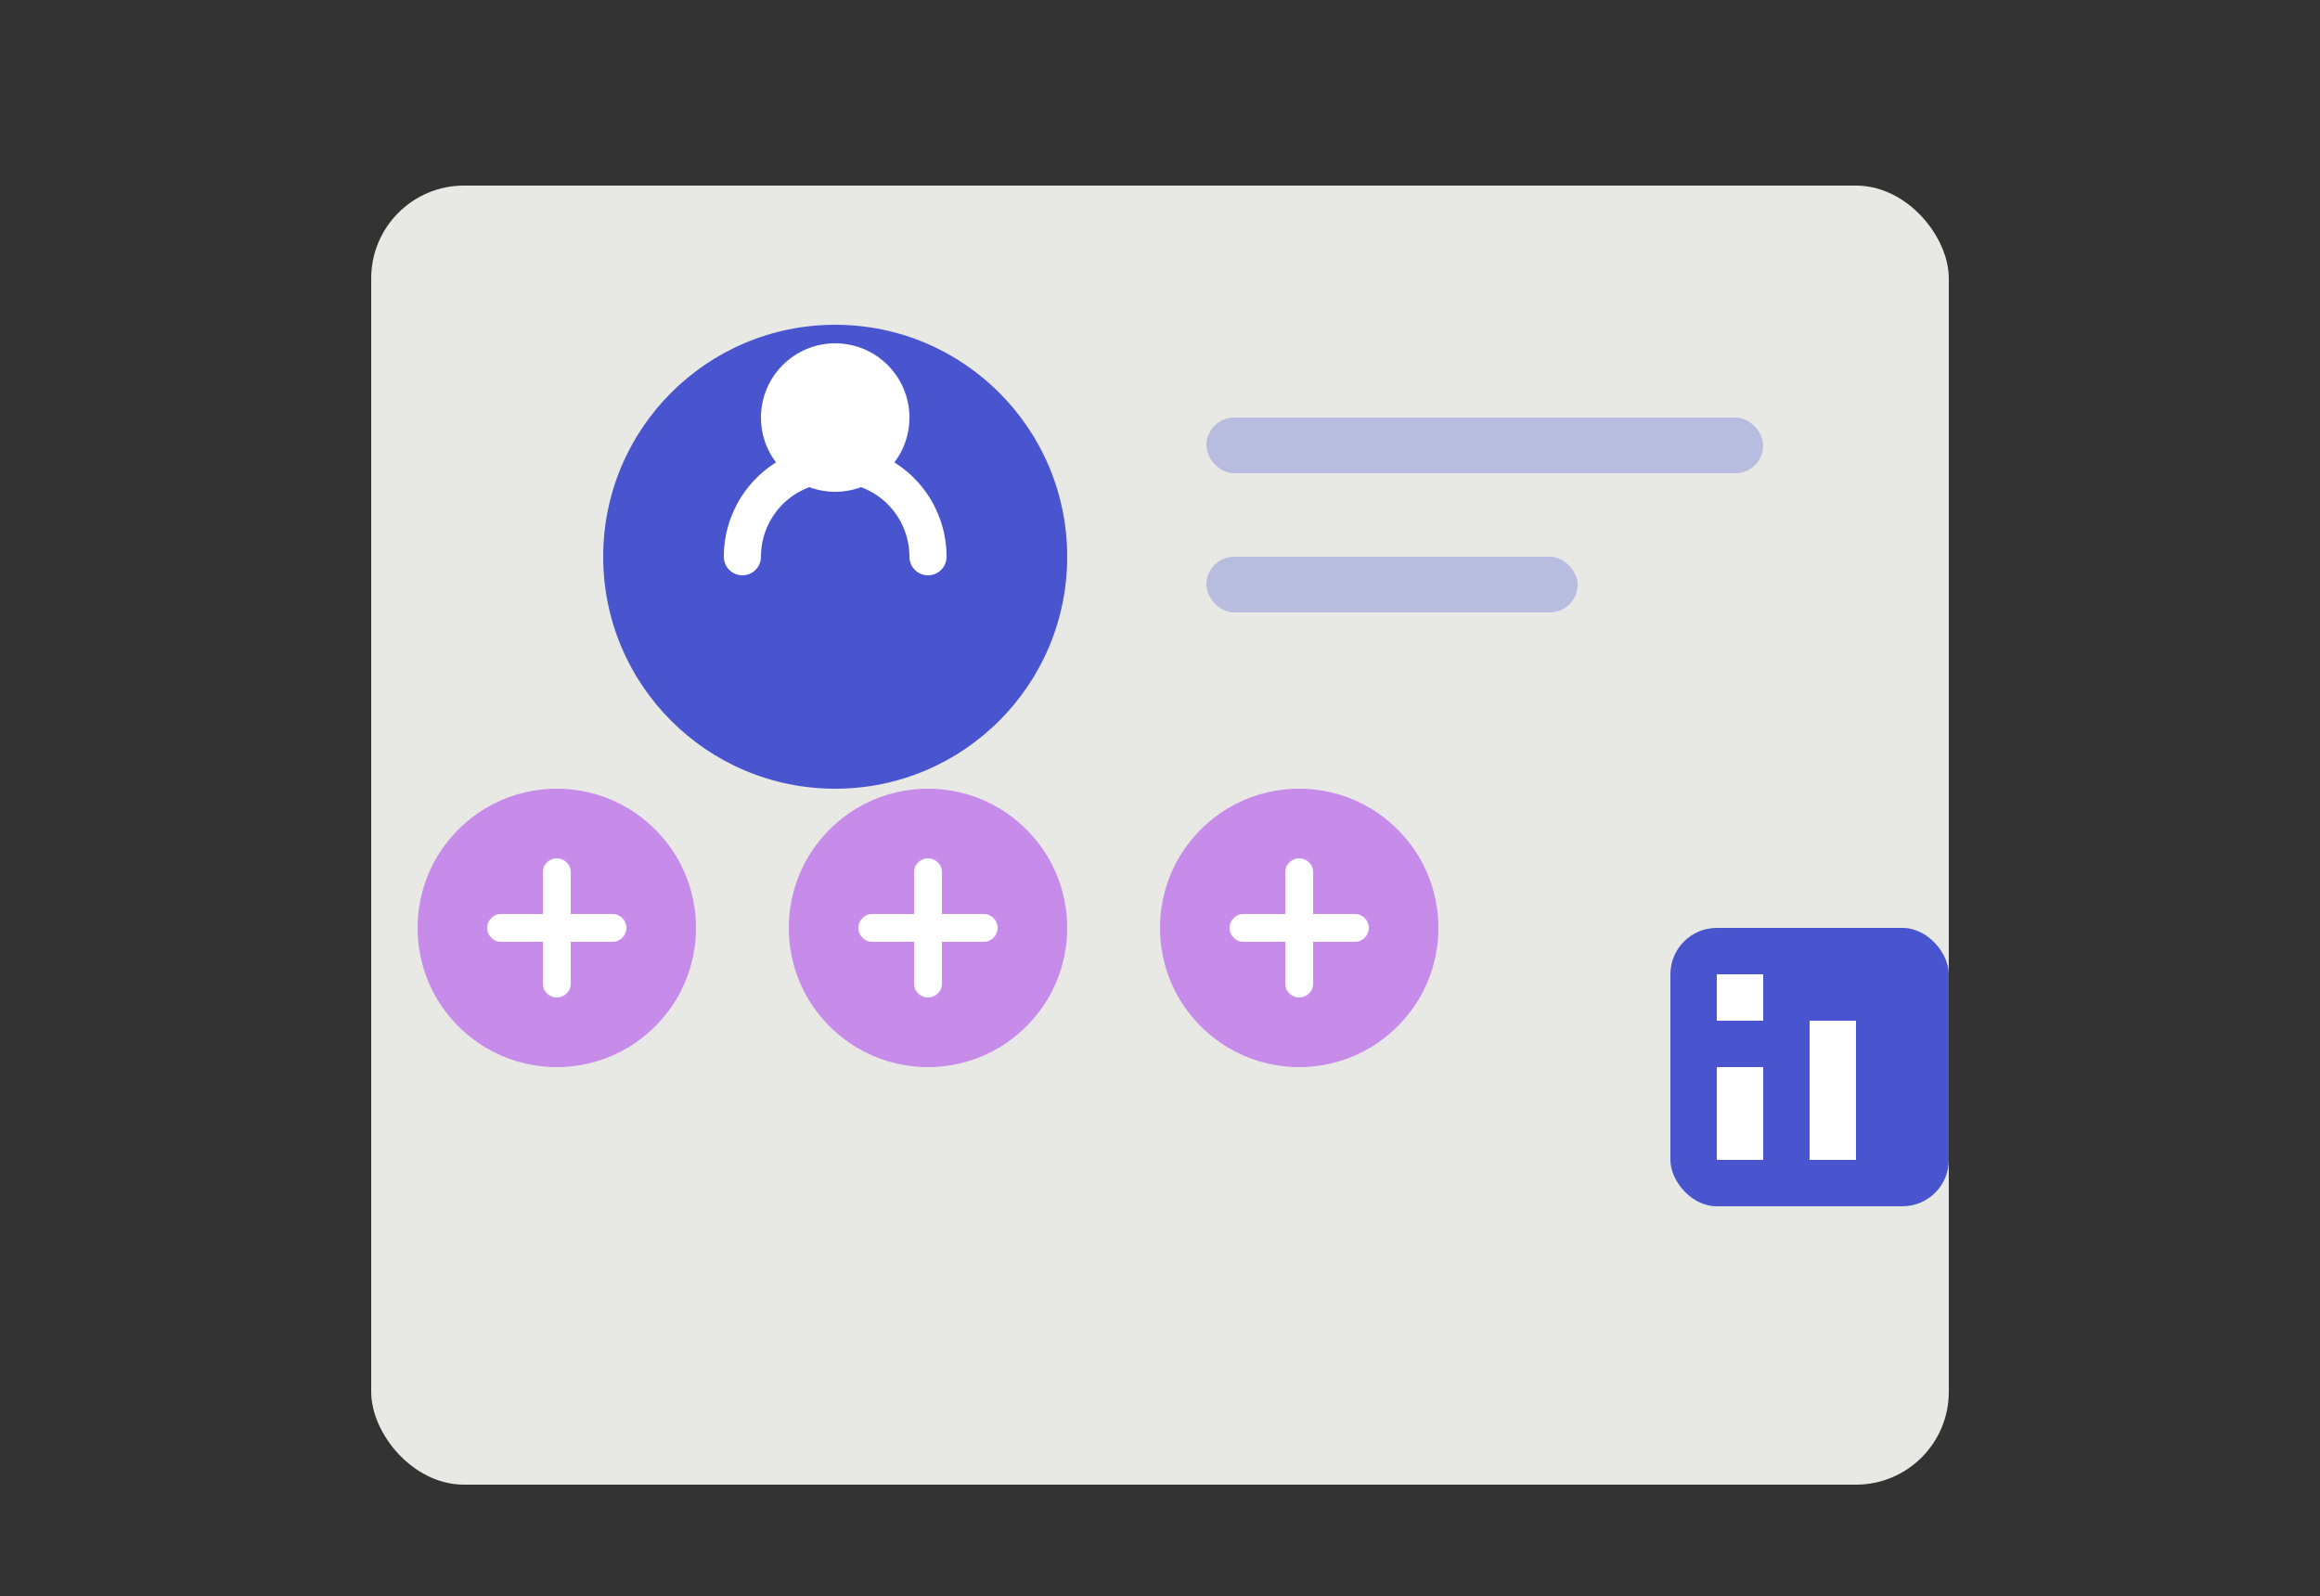<svg width="250" height="172" viewBox="0 0 250 172" fill="none" xmlns="http://www.w3.org/2000/svg">
<rect x="0" y="0" width="250" height="172" fill="#333333" stroke="none"/>
<g clip-path="url(#clip0_1_3)">
    <!-- מסגרת פרופיל -->
    <rect x="40" y="20" width="170" height="140" rx="10" fill="#E8E8E5"/>
    
    <!-- תמונת פרופיל -->
    <circle cx="90" cy="60" r="25" fill="#4855CE"/>
    <path d="M80 60 A10 10 0 0 1 100 60" stroke="white" stroke-width="4" stroke-linecap="round"/>
    <circle cx="90" cy="45" r="8" fill="white"/>
    
    <!-- קווי טקסט -->
    <rect x="130" y="45" width="60" height="6" rx="3" fill="#4855CE" fill-opacity="0.3"/>
    <rect x="130" y="60" width="40" height="6" rx="3" fill="#4855CE" fill-opacity="0.3"/>
    
    <!-- אייקונים של קשרים -->
    <g transform="translate(60, 100)">
        <circle cx="0" cy="0" r="15" fill="#C78CEA"/>
        <path d="M-6 0H6 M0 -6V6" stroke="white" stroke-width="3" stroke-linecap="round"/>
    </g>
    
    <g transform="translate(100, 100)">
        <circle cx="0" cy="0" r="15" fill="#C78CEA"/>
        <path d="M-6 0H6 M0 -6V6" stroke="white" stroke-width="3" stroke-linecap="round"/>
    </g>
    
    <g transform="translate(140, 100)">
        <circle cx="0" cy="0" r="15" fill="#C78CEA"/>
        <path d="M-6 0H6 M0 -6V6" stroke="white" stroke-width="3" stroke-linecap="round"/>
    </g>
    
    <!-- אייקון לינקדאין -->
    <rect x="180" y="100" width="30" height="30" rx="5" fill="#4855CE"/>
    <path d="M185 115h5v10h-5z M195 110h5v15h-5z M185 105h5v5h-5z" fill="white"/>
</g>

<defs>
<clipPath id="clip0_1_3">
<rect width="250" height="172" fill="white"/>
</clipPath>
</defs>
</svg> 